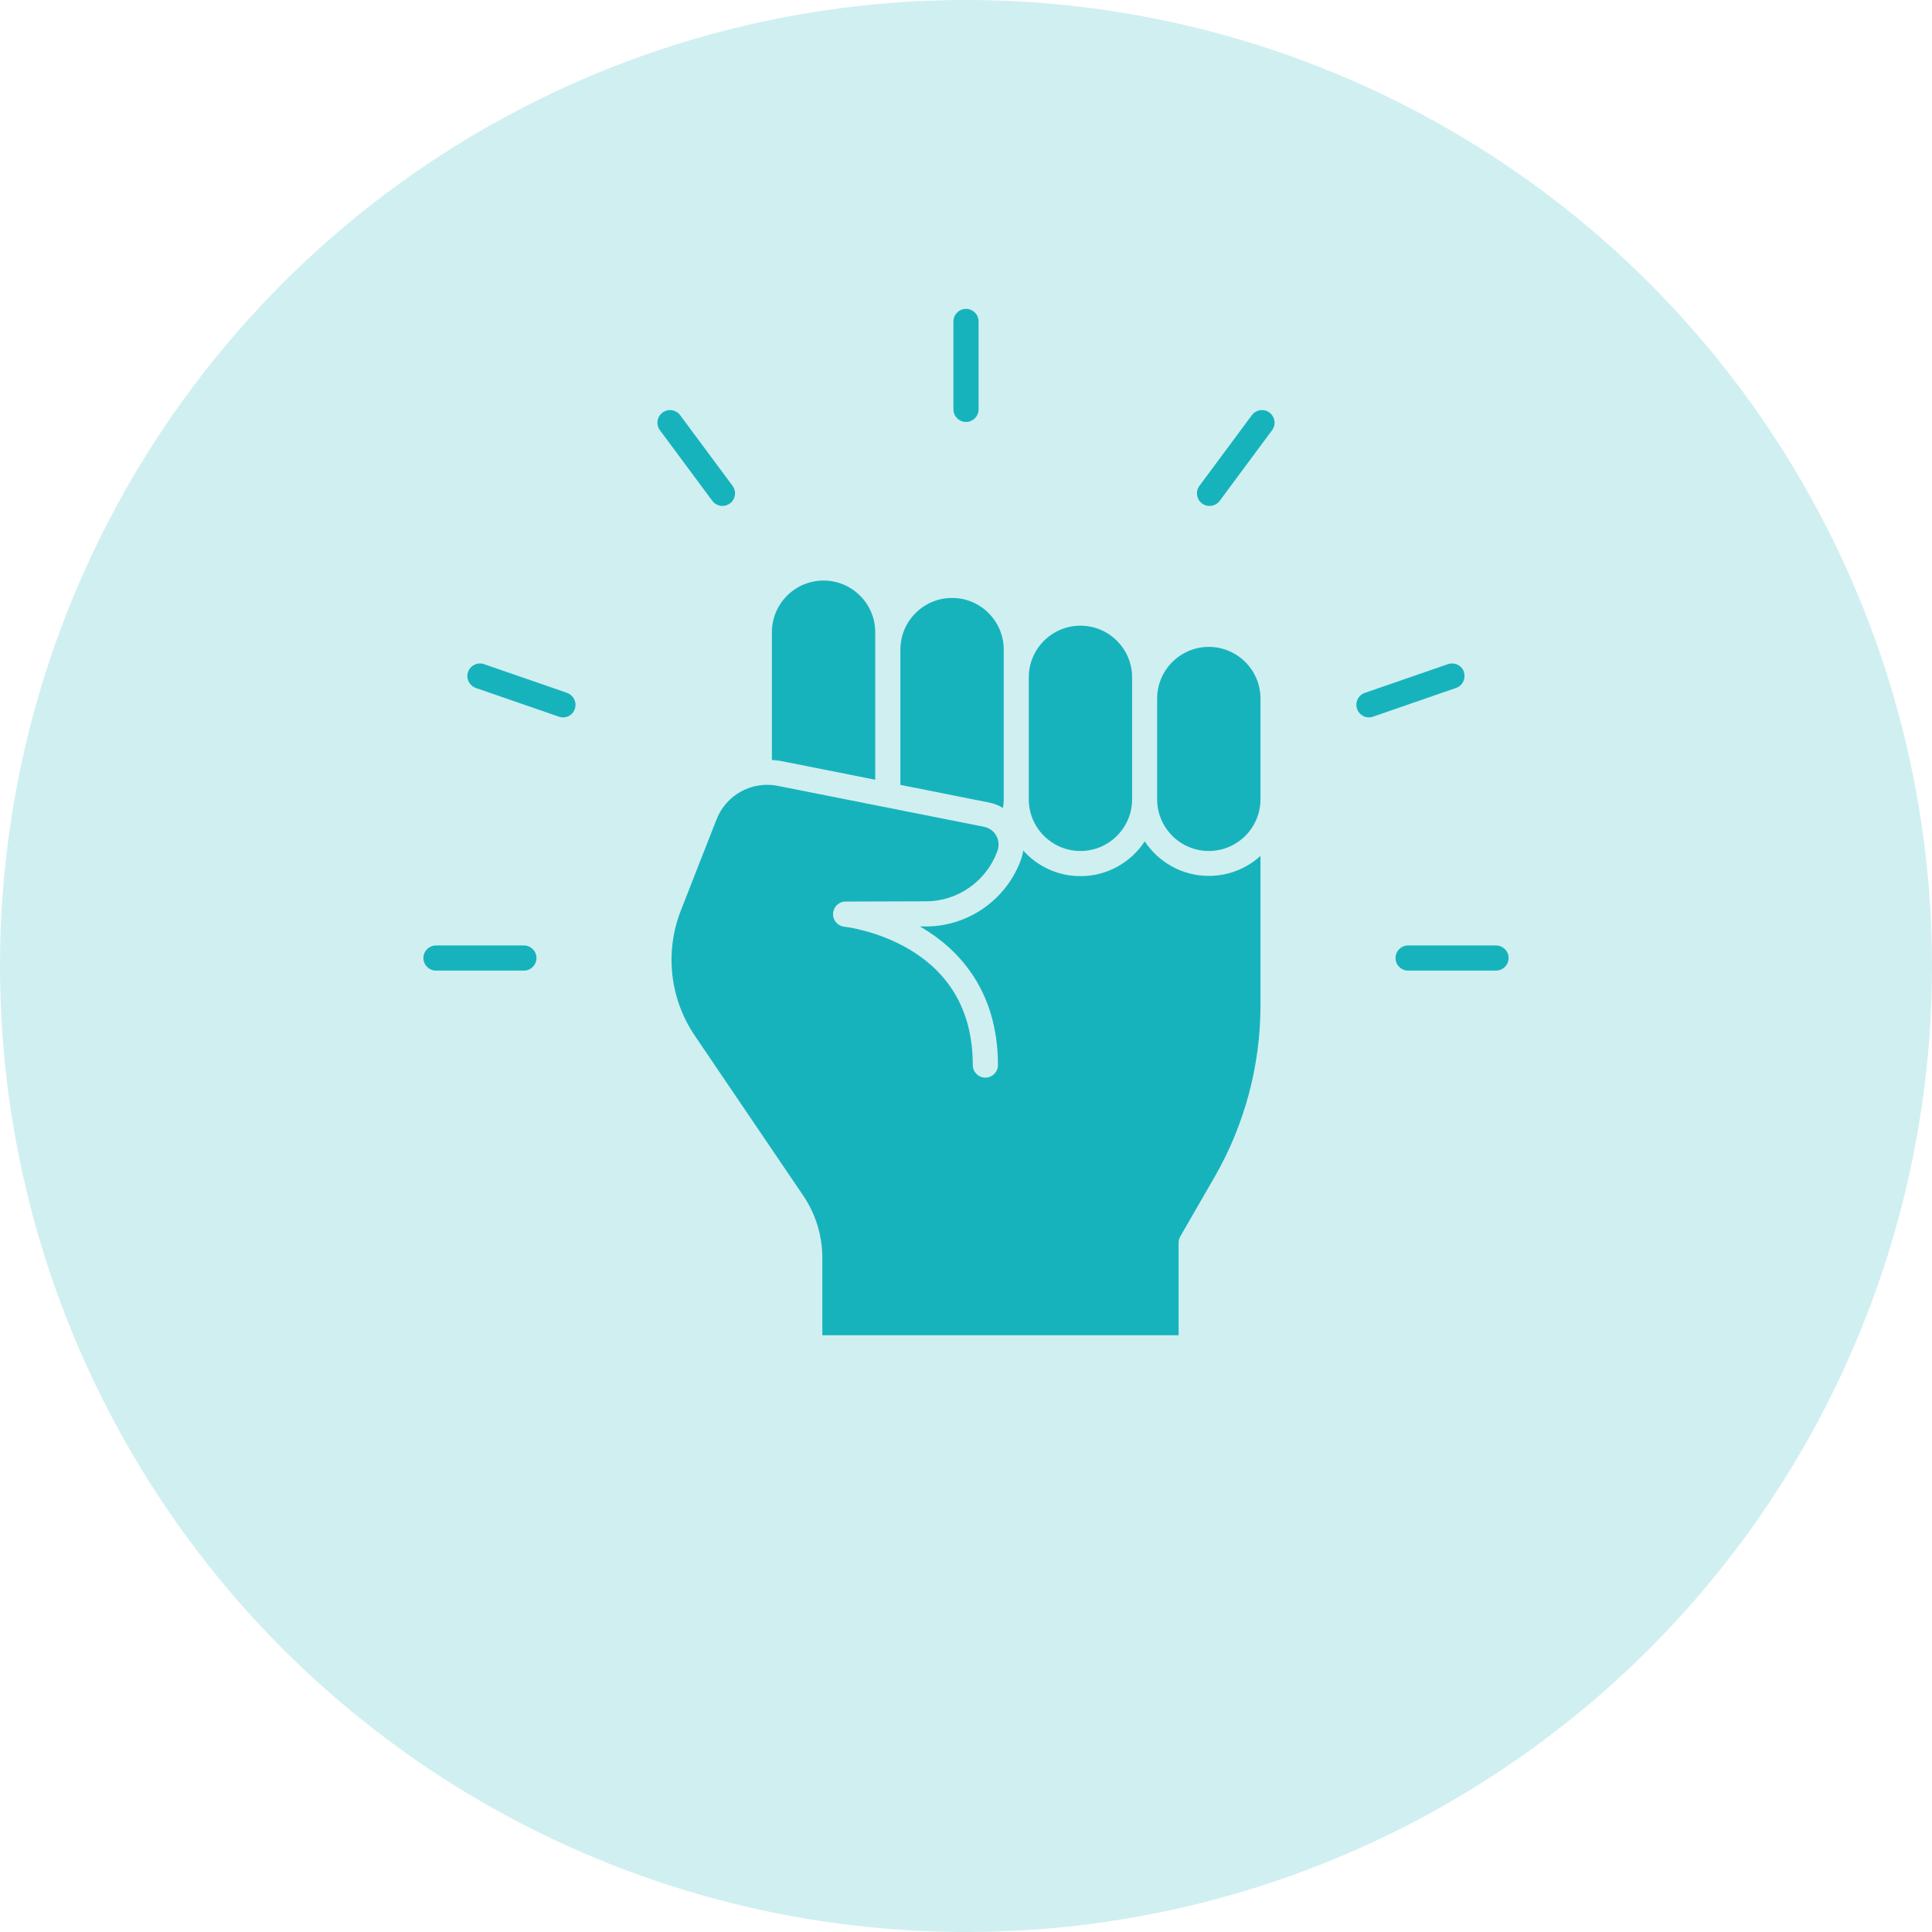 <svg width="94" height="94" viewBox="0 0 94 94" fill="none" xmlns="http://www.w3.org/2000/svg">
<circle opacity="0.2" cx="47" cy="47" r="47" fill="#17B3BD"/>
<path d="M58.814 31.474C57.428 31.474 56.3 32.602 56.3 33.988V38.89C56.3 40.276 57.428 41.404 58.814 41.404C60.2 41.404 61.328 40.276 61.328 38.89V33.988C61.328 32.602 60.2 31.474 58.814 31.474Z" fill="#17B3BD"/>
<path d="M42.584 37.936V30.76C42.584 29.374 41.456 28.246 40.07 28.246C38.684 28.246 37.556 29.374 37.556 30.76V36.976C37.73 36.988 37.904 37.006 38.078 37.042L42.578 37.936H42.584Z" fill="#17B3BD"/>
<path d="M55.694 40.936C55.028 41.956 53.876 42.628 52.568 42.628C51.464 42.628 50.468 42.148 49.784 41.38C49.766 41.518 49.73 41.656 49.688 41.788C48.998 43.744 47.138 45.07 45.062 45.076H44.762C44.792 45.094 44.822 45.112 44.852 45.13C46.538 46.126 48.554 48.1 48.554 51.82C48.554 52.156 48.278 52.432 47.942 52.432C47.606 52.432 47.33 52.156 47.33 51.82C47.33 49.312 46.298 47.422 44.264 46.204C42.698 45.268 41.09 45.088 41.078 45.088C40.754 45.052 40.514 44.776 40.532 44.446C40.55 44.122 40.814 43.864 41.138 43.864L45.056 43.852C46.616 43.852 48.014 42.856 48.536 41.38C48.62 41.134 48.596 40.882 48.47 40.654C48.344 40.432 48.134 40.282 47.882 40.228L37.844 38.236C36.584 37.984 35.33 38.674 34.862 39.868L33.128 44.296C32.336 46.318 32.588 48.592 33.806 50.392L39.074 58.162C39.686 59.062 40.01 60.118 40.01 61.204V64.966H57.344V60.46C57.344 60.352 57.374 60.25 57.428 60.154L59.096 57.262C60.554 54.73 61.328 51.844 61.328 48.916V41.644C60.662 42.25 59.78 42.616 58.814 42.616C57.506 42.616 56.36 41.944 55.688 40.924L55.694 40.936Z" fill="#17B3BD"/>
<path d="M48.8 39.304C48.824 39.172 48.836 39.034 48.836 38.896V31.606C48.836 30.22 47.708 29.092 46.322 29.092C44.936 29.092 43.808 30.22 43.808 31.606V38.188L48.116 39.046C48.362 39.094 48.59 39.184 48.8 39.31V39.304Z" fill="#17B3BD"/>
<path d="M52.568 41.404C53.954 41.404 55.082 40.276 55.082 38.89V32.956C55.082 31.57 53.954 30.442 52.568 30.442C51.182 30.442 50.054 31.57 50.054 32.956V38.89C50.054 40.276 51.182 41.404 52.568 41.404Z" fill="#17B3BD"/>
<path d="M47 20.53C47.336 20.53 47.612 20.254 47.612 19.918V15.64C47.612 15.304 47.336 15.028 47 15.028C46.664 15.028 46.388 15.304 46.388 15.64V19.918C46.388 20.254 46.664 20.53 47 20.53Z" fill="#17B3BD"/>
<path d="M25.49 46H21.212C20.876 46 20.6 46.276 20.6 46.612C20.6 46.948 20.876 47.224 21.212 47.224H25.49C25.826 47.224 26.102 46.948 26.102 46.612C26.102 46.276 25.826 46 25.49 46Z" fill="#17B3BD"/>
<path d="M35.15 24.616C35.276 24.616 35.402 24.574 35.516 24.496C35.786 24.292 35.846 23.914 35.642 23.638L33.092 20.2C32.888 19.93 32.51 19.87 32.234 20.074C31.964 20.278 31.904 20.656 32.108 20.932L34.658 24.37C34.778 24.532 34.964 24.616 35.15 24.616Z" fill="#17B3BD"/>
<path d="M27.596 33.712L23.552 32.314C23.234 32.206 22.886 32.374 22.772 32.692C22.664 33.01 22.832 33.358 23.15 33.472L27.194 34.87C27.26 34.894 27.326 34.906 27.392 34.906C27.644 34.906 27.884 34.75 27.968 34.492C28.076 34.174 27.908 33.826 27.59 33.712H27.596Z" fill="#17B3BD"/>
<path d="M72.788 46H68.51C68.174 46 67.898 46.276 67.898 46.612C67.898 46.948 68.174 47.224 68.51 47.224H72.788C73.124 47.224 73.4 46.948 73.4 46.612C73.4 46.276 73.124 46 72.788 46Z" fill="#17B3BD"/>
<path d="M61.766 20.074C61.496 19.87 61.112 19.93 60.908 20.2L58.358 23.638C58.154 23.908 58.214 24.292 58.484 24.496C58.592 24.58 58.724 24.616 58.85 24.616C59.036 24.616 59.222 24.532 59.342 24.37L61.892 20.932C62.096 20.662 62.036 20.278 61.766 20.074Z" fill="#17B3BD"/>
<path d="M71.228 32.692C71.12 32.374 70.772 32.206 70.448 32.314L66.404 33.712C66.086 33.82 65.918 34.168 66.026 34.492C66.116 34.744 66.35 34.906 66.602 34.906C66.668 34.906 66.734 34.894 66.8 34.87L70.844 33.472C71.162 33.364 71.33 33.016 71.222 32.692H71.228Z" fill="#17B3BD"/>
</svg>
